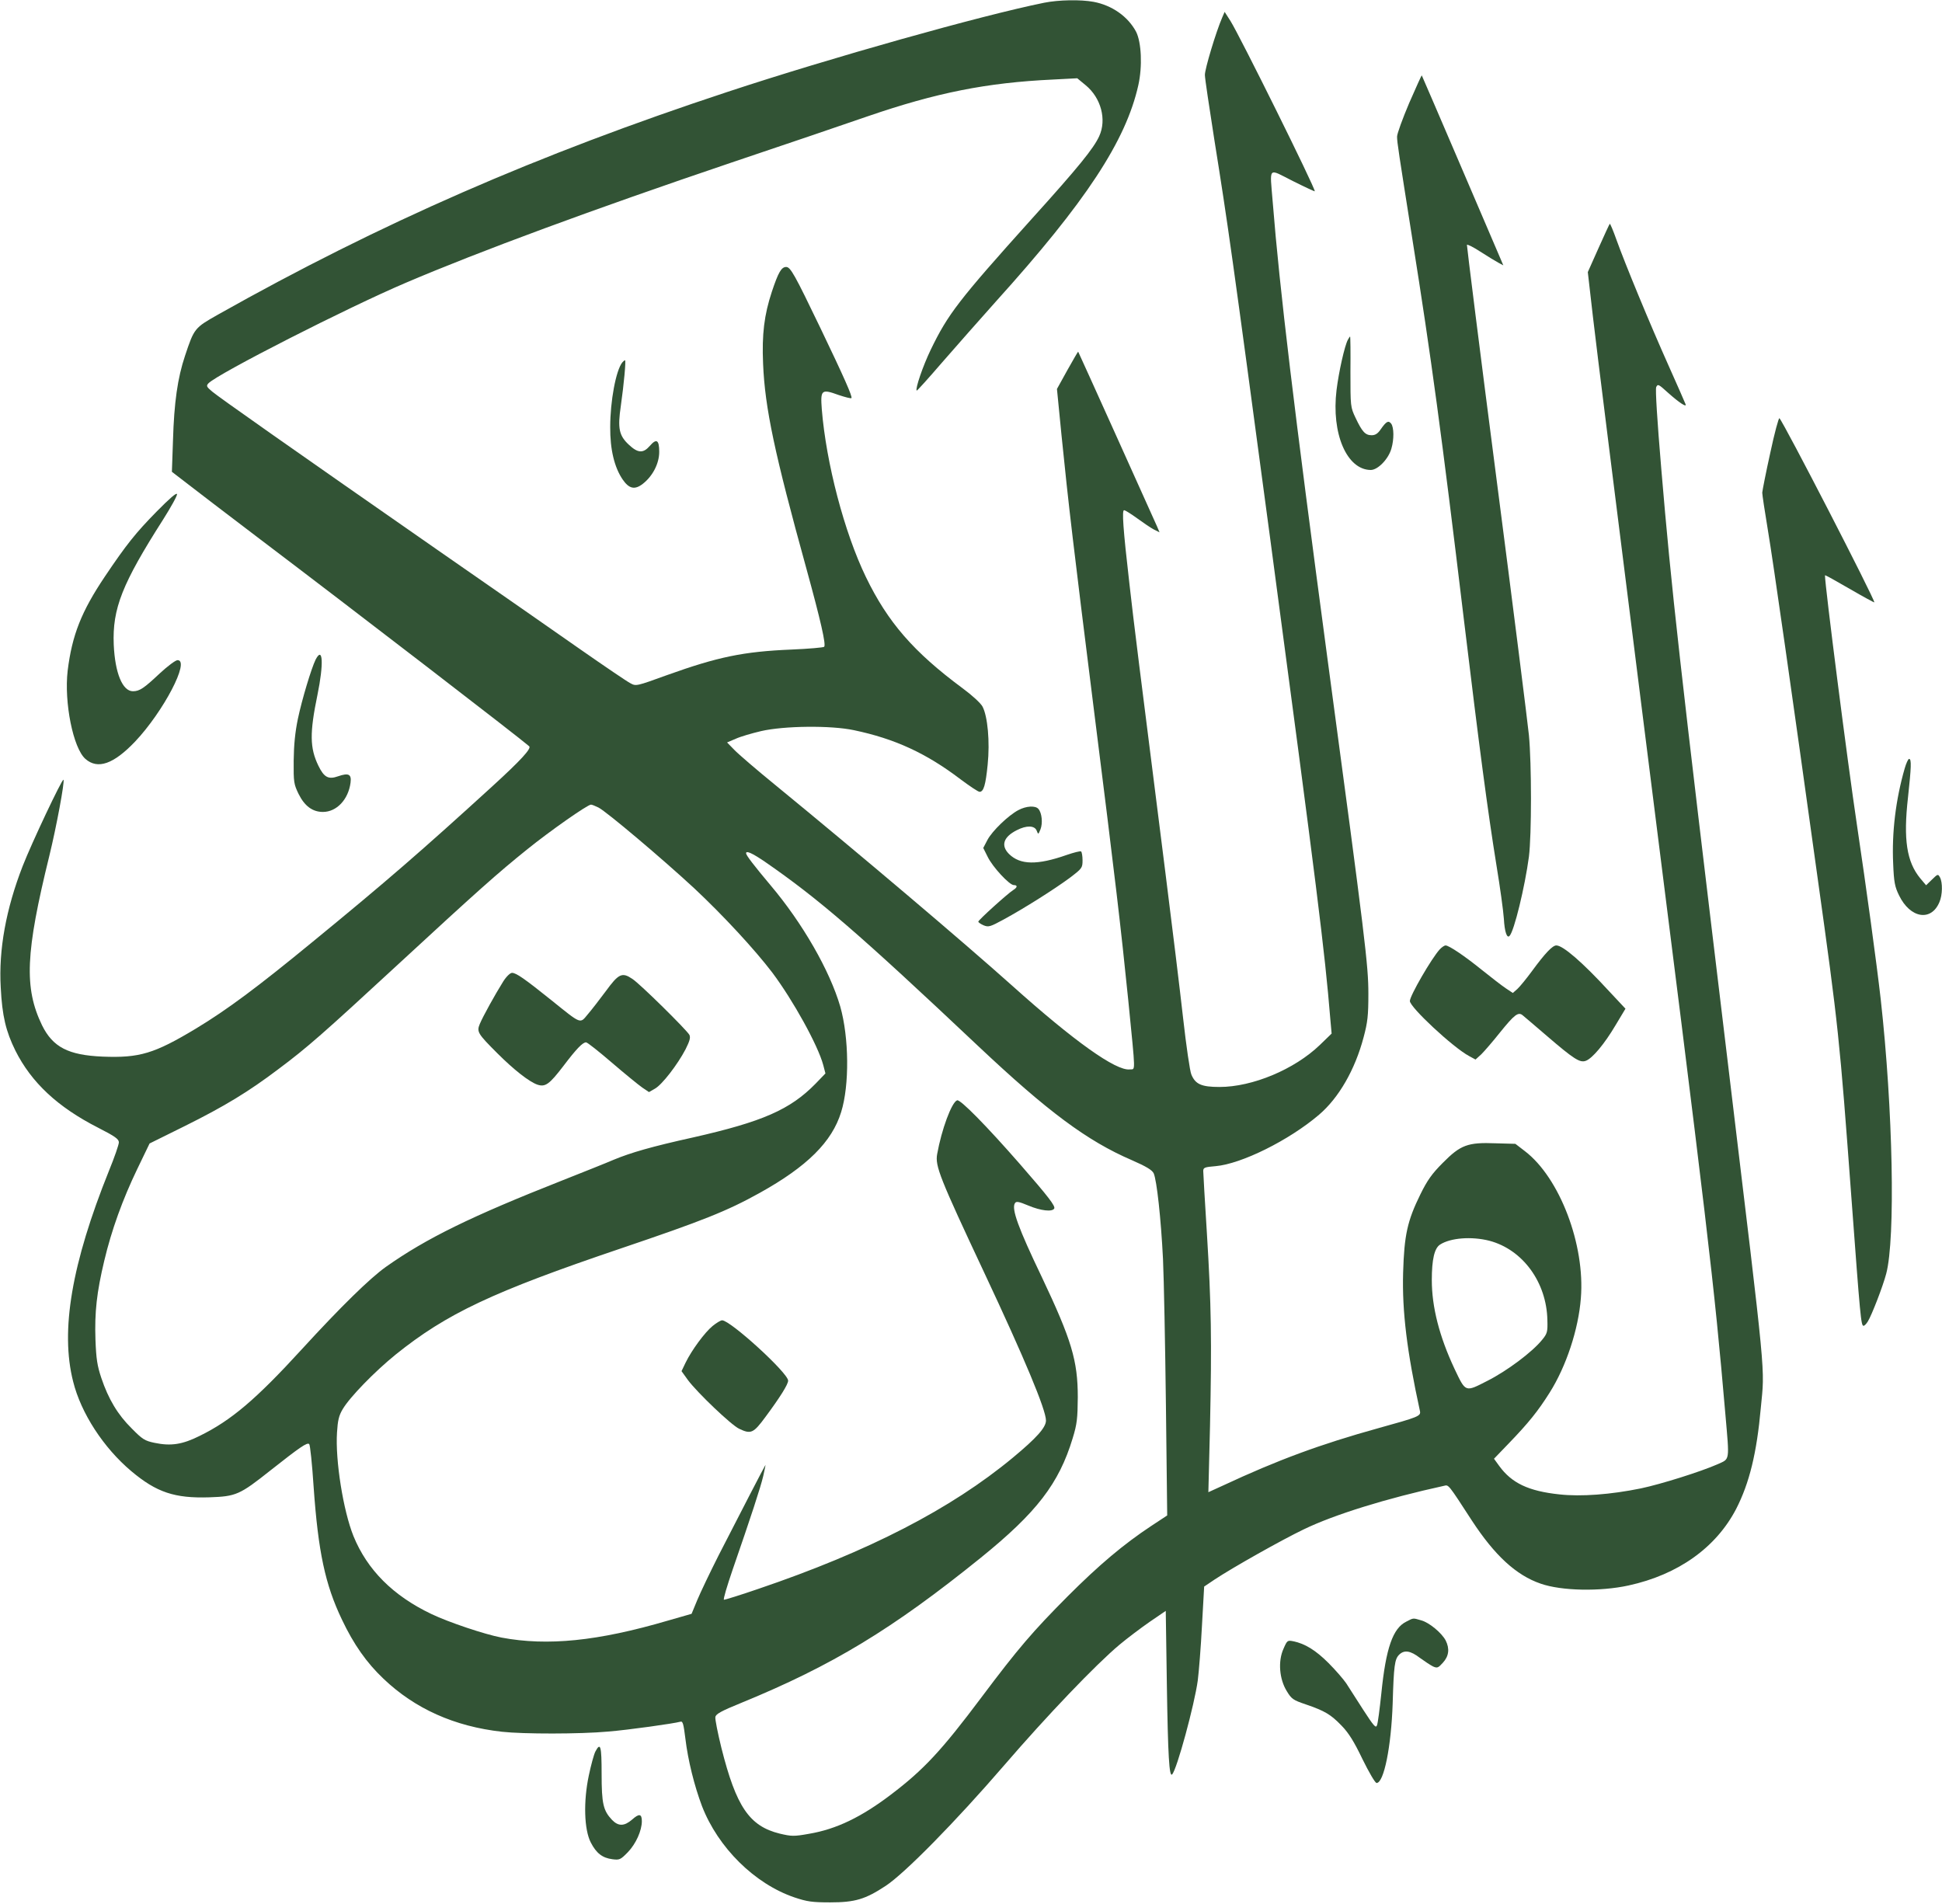 <?xml version="1.0" standalone="no"?>
<!DOCTYPE svg PUBLIC "-//W3C//DTD SVG 20010904//EN"
 "http://www.w3.org/TR/2001/REC-SVG-20010904/DTD/svg10.dtd">
<svg version="1.0" xmlns="http://www.w3.org/2000/svg"
 width="1062pt" height="1041pt" viewBox="0 0 1062 1041"
 preserveAspectRatio="xMidYMid meet">

<g transform="translate(0,1041) scale(0.1,-0.1)"
fill="#325335" stroke="none">
<path d="M5710 10395 c-342 -69 -1167 -301 -1730 -487 -1043 -344 -1901 -719
-2789 -1219 -127 -72 -129 -74 -179 -224 -41 -122 -60 -257 -66 -463 l-6 -172
78 -60 c42 -33 223 -171 402 -307 523 -396 1426 -1091 1474 -1134 13 -12 -45
-76 -204 -221 -387 -353 -576 -517 -980 -848 -303 -249 -467 -371 -639 -475
-228 -137 -308 -161 -510 -153 -188 8 -272 52 -331 171 -99 205 -91 396 40
928 38 155 85 407 77 415 -7 7 -174 -346 -223 -472 -91 -234 -132 -457 -120
-664 8 -157 28 -239 80 -345 88 -175 231 -309 453 -422 92 -47 113 -62 113
-80 0 -12 -24 -82 -54 -155 -204 -507 -267 -875 -196 -1153 43 -173 166 -362
318 -490 138 -116 237 -149 426 -143 147 5 166 13 336 148 161 127 200 154
211 143 5 -5 16 -110 24 -233 25 -356 63 -535 155 -727 64 -135 135 -236 227
-323 172 -164 388 -261 648 -290 117 -13 427 -13 580 1 112 9 360 44 396 54
13 4 17 -12 27 -92 14 -118 49 -259 91 -370 88 -227 288 -425 506 -499 69 -23
96 -27 195 -27 136 0 192 17 303 90 104 68 383 352 647 658 236 274 503 553
632 661 42 35 116 91 165 125 l88 60 6 -403 c6 -389 13 -509 29 -491 26 27
122 381 140 513 6 47 17 182 23 300 l12 214 58 39 c98 65 366 216 487 274 165
80 451 169 767 238 25 6 21 12 152 -190 125 -191 242 -299 376 -345 114 -40
326 -44 481 -10 271 59 478 207 588 418 73 142 113 307 135 552 22 234 34 106
-178 1870 -271 2250 -310 2601 -366 3264 -23 272 -33 437 -28 449 9 19 13 16
65 -31 64 -57 105 -83 95 -61 -3 8 -44 102 -92 209 -103 230 -238 557 -285
688 -18 51 -35 91 -37 88 -2 -2 -30 -62 -62 -134 l-58 -130 28 -244 c15 -134
134 -1082 263 -2108 374 -2960 398 -3163 461 -3890 23 -265 26 -246 -42 -277
-93 -41 -310 -109 -419 -132 -166 -34 -328 -46 -446 -33 -170 18 -261 62 -329
155 l-29 40 78 81 c112 116 163 180 226 280 91 144 158 347 171 517 24 292
-116 659 -306 804 l-52 40 -108 3 c-153 6 -192 -9 -289 -107 -60 -60 -85 -96
-122 -171 -72 -146 -89 -224 -95 -430 -6 -211 21 -431 92 -756 6 -28 -8 -33
-228 -94 -317 -88 -550 -174 -850 -314 l-79 -36 9 362 c10 470 7 663 -17 1053
-11 175 -20 329 -20 341 0 19 7 22 68 27 140 12 401 141 565 281 108 92 197
246 244 424 22 82 26 119 26 237 0 157 -16 288 -223 1828 -185 1383 -262 2024
-300 2501 -16 200 -29 186 110 116 66 -33 120 -58 120 -56 0 23 -411 852 -461
931 l-32 50 -13 -30 c-34 -78 -96 -284 -95 -315 0 -19 24 -177 51 -350 76
-476 95 -609 306 -2185 258 -1933 298 -2251 329 -2629 l7 -78 -64 -62 c-139
-134 -369 -230 -549 -230 -99 0 -132 15 -154 68 -8 18 -28 156 -45 307 -17
151 -60 506 -96 789 -145 1146 -174 1375 -198 1590 -35 303 -41 400 -29 400 6
0 38 -20 71 -44 33 -24 74 -52 91 -61 l32 -16 -14 33 c-22 50 -429 953 -431
955 -1 1 -27 -44 -59 -101 l-57 -103 25 -254 c38 -378 66 -614 175 -1484 121
-960 150 -1211 190 -1605 41 -416 40 -374 8 -378 -75 -9 -304 154 -643 458
-274 245 -830 716 -1295 1097 -102 83 -203 170 -224 192 l-40 41 47 20 c26 12
88 30 139 42 125 29 382 32 508 5 224 -47 395 -126 582 -268 51 -38 97 -69
105 -69 22 0 33 37 44 148 13 126 0 265 -28 318 -10 19 -57 62 -110 101 -267
198 -408 360 -528 608 -118 244 -217 622 -241 917 -8 107 -2 112 92 78 36 -12
67 -20 70 -17 7 7 -39 111 -169 382 -142 295 -164 335 -188 335 -26 0 -43 -30
-78 -135 -42 -127 -55 -233 -48 -394 10 -243 63 -491 237 -1121 78 -284 108
-415 97 -427 -5 -4 -84 -11 -178 -15 -264 -11 -403 -40 -682 -140 -168 -61
-169 -61 -200 -44 -18 9 -140 92 -272 184 -132 92 -478 334 -770 536 -829 577
-1207 843 -1245 875 -31 26 -33 31 -20 45 52 53 760 414 1080 550 403 172
1023 401 1780 657 289 97 624 211 745 253 376 129 650 184 1013 201 l133 7 46
-38 c84 -69 116 -188 74 -279 -30 -66 -114 -170 -368 -451 -402 -447 -459
-522 -553 -716 -43 -89 -86 -215 -77 -224 2 -2 64 67 139 154 75 86 207 236
293 332 494 547 712 880 780 1184 23 103 17 234 -12 292 -44 83 -131 145 -233
164 -70 13 -190 11 -270 -5z m-2437 -4401 c46 -24 349 -280 524 -442 158 -148
330 -334 426 -460 114 -152 250 -398 279 -506 l12 -46 -54 -56 c-139 -142
-290 -208 -670 -294 -226 -50 -340 -83 -434 -122 -39 -17 -165 -67 -281 -113
-497 -196 -743 -316 -965 -473 -87 -62 -245 -216 -461 -452 -249 -272 -384
-387 -557 -472 -94 -47 -157 -57 -247 -38 -53 11 -66 19 -125 79 -76 75 -127
160 -166 276 -22 66 -28 103 -32 210 -5 150 7 258 48 430 40 169 101 337 180
501 l68 141 194 96 c217 108 347 187 511 311 158 118 244 194 647 566 444 410
552 506 715 637 124 100 328 243 347 243 5 0 23 -7 41 -16z m908 -295 c297
-205 516 -394 1169 -1010 379 -357 595 -518 839 -623 80 -35 111 -54 120 -72
17 -38 40 -248 51 -469 5 -110 12 -470 16 -801 l7 -601 -88 -58 c-151 -100
-284 -212 -456 -384 -191 -192 -271 -285 -472 -553 -218 -291 -316 -396 -494
-531 -163 -124 -300 -190 -449 -215 -83 -15 -96 -14 -160 1 -166 41 -238 147
-319 469 -20 81 -35 157 -33 168 2 17 31 33 144 79 495 203 824 402 1308 793
305 247 427 405 502 653 24 78 27 108 28 225 0 199 -34 313 -197 657 -129 269
-166 372 -147 403 7 12 20 10 75 -13 67 -28 129 -35 140 -16 8 13 -31 64 -188
244 -181 207 -326 355 -343 348 -30 -11 -85 -160 -109 -294 -12 -65 14 -130
260 -654 217 -462 335 -744 335 -803 0 -38 -52 -96 -181 -203 -339 -281 -789
-513 -1393 -718 -99 -34 -183 -60 -187 -59 -5 2 17 75 47 163 100 289 153 450
168 514 8 35 13 61 12 60 -4 -5 -140 -267 -256 -494 -47 -93 -100 -204 -117
-245 l-31 -75 -129 -37 c-385 -113 -660 -140 -910 -93 -94 18 -290 84 -384
129 -210 100 -351 242 -426 426 -56 139 -100 415 -90 567 4 65 10 92 31 127
38 65 174 205 290 299 279 224 528 342 1231 580 449 152 580 204 760 304 259
144 395 279 445 442 46 147 43 408 -5 577 -57 196 -206 456 -382 664 -89 106
-133 163 -133 174 0 16 33 1 101 -45z m3964 -2074 c182 -48 313 -227 317 -434
2 -65 -1 -74 -29 -108 -53 -66 -192 -170 -299 -224 -123 -63 -118 -64 -180 66
-83 177 -124 338 -124 485 0 112 14 174 45 194 57 37 172 46 270 21z"/>
<path d="M2752 5043 c-44 -70 -112 -193 -128 -232 -18 -43 -12 -53 95 -160 91
-91 174 -156 219 -172 44 -15 66 1 144 103 69 91 104 128 123 128 7 0 70 -50
141 -111 71 -61 146 -122 166 -136 l37 -25 33 19 c39 22 123 131 167 215 23
46 28 64 21 79 -16 28 -270 279 -312 306 -56 38 -75 29 -145 -67 -35 -47 -79
-104 -99 -127 -43 -52 -33 -56 -197 76 -147 118 -194 151 -217 151 -10 0 -31
-20 -48 -47z"/>
<path d="M3897 3159 c-43 -35 -115 -133 -148 -201 l-22 -46 36 -50 c51 -68
235 -244 279 -265 65 -31 78 -25 145 66 80 108 123 177 123 197 0 42 -316 330
-361 330 -8 0 -31 -14 -52 -31z"/>
<path d="M7706 9846 c-36 -85 -66 -167 -66 -183 0 -32 8 -81 84 -563 102 -640
160 -1067 281 -2075 86 -713 130 -1046 179 -1350 19 -115 37 -245 40 -289 4
-72 17 -109 31 -94 25 25 84 268 106 433 15 119 15 508 0 665 -7 69 -86 698
-177 1399 -91 701 -163 1278 -162 1282 2 4 35 -12 73 -37 39 -25 83 -52 98
-60 l28 -15 -14 33 c-49 115 -430 1004 -432 1006 -1 1 -32 -67 -69 -152z"/>
<path d="M7371 8552 c-18 -33 -50 -177 -62 -275 -29 -238 56 -436 187 -437 39
0 97 60 113 117 15 51 14 115 -1 136 -15 19 -26 14 -57 -30 -16 -24 -30 -33
-50 -33 -35 0 -52 19 -88 95 -28 59 -28 62 -28 253 1 105 0 192 -2 192 -1 0
-7 -8 -12 -18z"/>
<path d="M3403 8428 c-35 -44 -66 -212 -66 -353 -1 -123 23 -221 68 -287 35
-51 66 -58 110 -24 54 42 90 111 90 175 0 66 -15 75 -52 32 -36 -41 -65 -39
-114 7 -54 50 -62 90 -44 212 17 120 29 250 23 250 -3 0 -10 -6 -15 -12z"/>
<path d="M9681 7934 c-24 -108 -43 -206 -44 -218 0 -11 14 -104 31 -206 28
-166 133 -900 271 -1895 115 -822 121 -881 186 -1760 48 -647 52 -695 66 -695
5 0 15 10 23 23 21 33 83 193 101 262 51 193 37 898 -30 1500 -23 202 -78 604
-130 953 -52 347 -175 1309 -175 1366 0 3 61 -31 135 -74 74 -43 135 -76 135
-74 0 22 -494 981 -519 1007 -4 4 -27 -81 -50 -189z"/>
<path d="M858 7614 c-116 -118 -167 -182 -284 -356 -129 -192 -180 -321 -204
-516 -20 -173 30 -423 97 -482 67 -59 154 -29 272 95 155 164 302 445 232 445
-11 0 -55 -33 -98 -73 -86 -81 -110 -97 -146 -97 -57 0 -98 99 -105 255 -8
197 46 333 270 684 43 68 78 131 76 139 -2 10 -41 -24 -110 -94z"/>
<path d="M1726 6803 c-23 -47 -74 -215 -97 -324 -15 -72 -22 -142 -23 -229 -1
-118 1 -128 27 -182 33 -66 76 -98 133 -98 75 0 139 68 151 160 6 46 -10 55
-68 35 -53 -19 -77 -6 -108 58 -47 97 -48 179 -5 387 35 170 30 270 -10 193z"/>
<path d="M10416 6208 c-49 -170 -71 -350 -63 -521 4 -101 9 -126 32 -173 61
-126 176 -145 221 -37 17 39 18 107 3 135 -11 20 -12 19 -44 -12 l-32 -31 -32
38 c-74 90 -93 212 -67 442 18 166 20 211 6 211 -5 0 -16 -24 -24 -52z"/>
<path d="M5569 5980 c-55 -29 -143 -114 -169 -163 l-23 -44 24 -48 c27 -56
119 -155 143 -155 22 0 20 -13 -3 -27 -30 -19 -191 -164 -191 -173 0 -4 13
-13 29 -20 27 -11 36 -8 108 31 116 63 278 166 361 227 70 53 72 56 72 98 0
23 -4 45 -8 48 -5 3 -40 -6 -78 -19 -162 -57 -255 -55 -316 5 -46 46 -31 93
42 130 54 28 98 26 109 -2 9 -23 9 -22 21 7 13 33 8 89 -11 111 -16 20 -67 17
-110 -6z"/>
<path d="M7873 5218 c-44 -48 -163 -253 -163 -282 0 -34 236 -254 324 -301
l35 -19 32 29 c17 17 62 69 101 118 80 99 101 116 126 94 9 -7 67 -57 129
-110 150 -129 183 -150 215 -138 36 13 102 92 163 195 l54 90 -89 95 c-147
160 -253 251 -289 251 -21 0 -61 -42 -133 -140 -30 -41 -66 -85 -80 -98 l-25
-22 -39 26 c-21 14 -79 59 -129 99 -95 77 -181 135 -200 135 -6 0 -21 -10 -32
-22z"/>
<path d="M7690 1542 c-73 -36 -111 -144 -136 -392 -9 -85 -19 -164 -24 -175
-6 -17 -18 -3 -75 85 -37 58 -79 123 -93 145 -15 22 -58 72 -97 111 -69 69
-128 106 -193 119 -31 6 -33 5 -53 -41 -31 -68 -23 -166 18 -232 26 -43 35
-49 103 -72 105 -36 137 -55 196 -116 39 -40 68 -86 115 -184 35 -71 69 -130
77 -130 40 0 80 198 88 435 6 206 11 242 35 266 28 28 62 23 114 -17 26 -19
58 -40 72 -47 23 -10 28 -8 54 21 33 36 37 77 15 121 -22 42 -90 98 -133 110
-48 14 -42 14 -83 -7z"/>
<path d="M3256 832 c-8 -15 -24 -74 -36 -131 -30 -141 -26 -296 11 -367 30
-58 63 -84 118 -91 39 -5 44 -3 85 39 44 46 76 118 76 169 0 41 -15 43 -53 9
-43 -37 -75 -38 -110 -2 -48 51 -57 88 -57 252 0 153 -6 175 -34 122z"/>
</g>
</svg>
